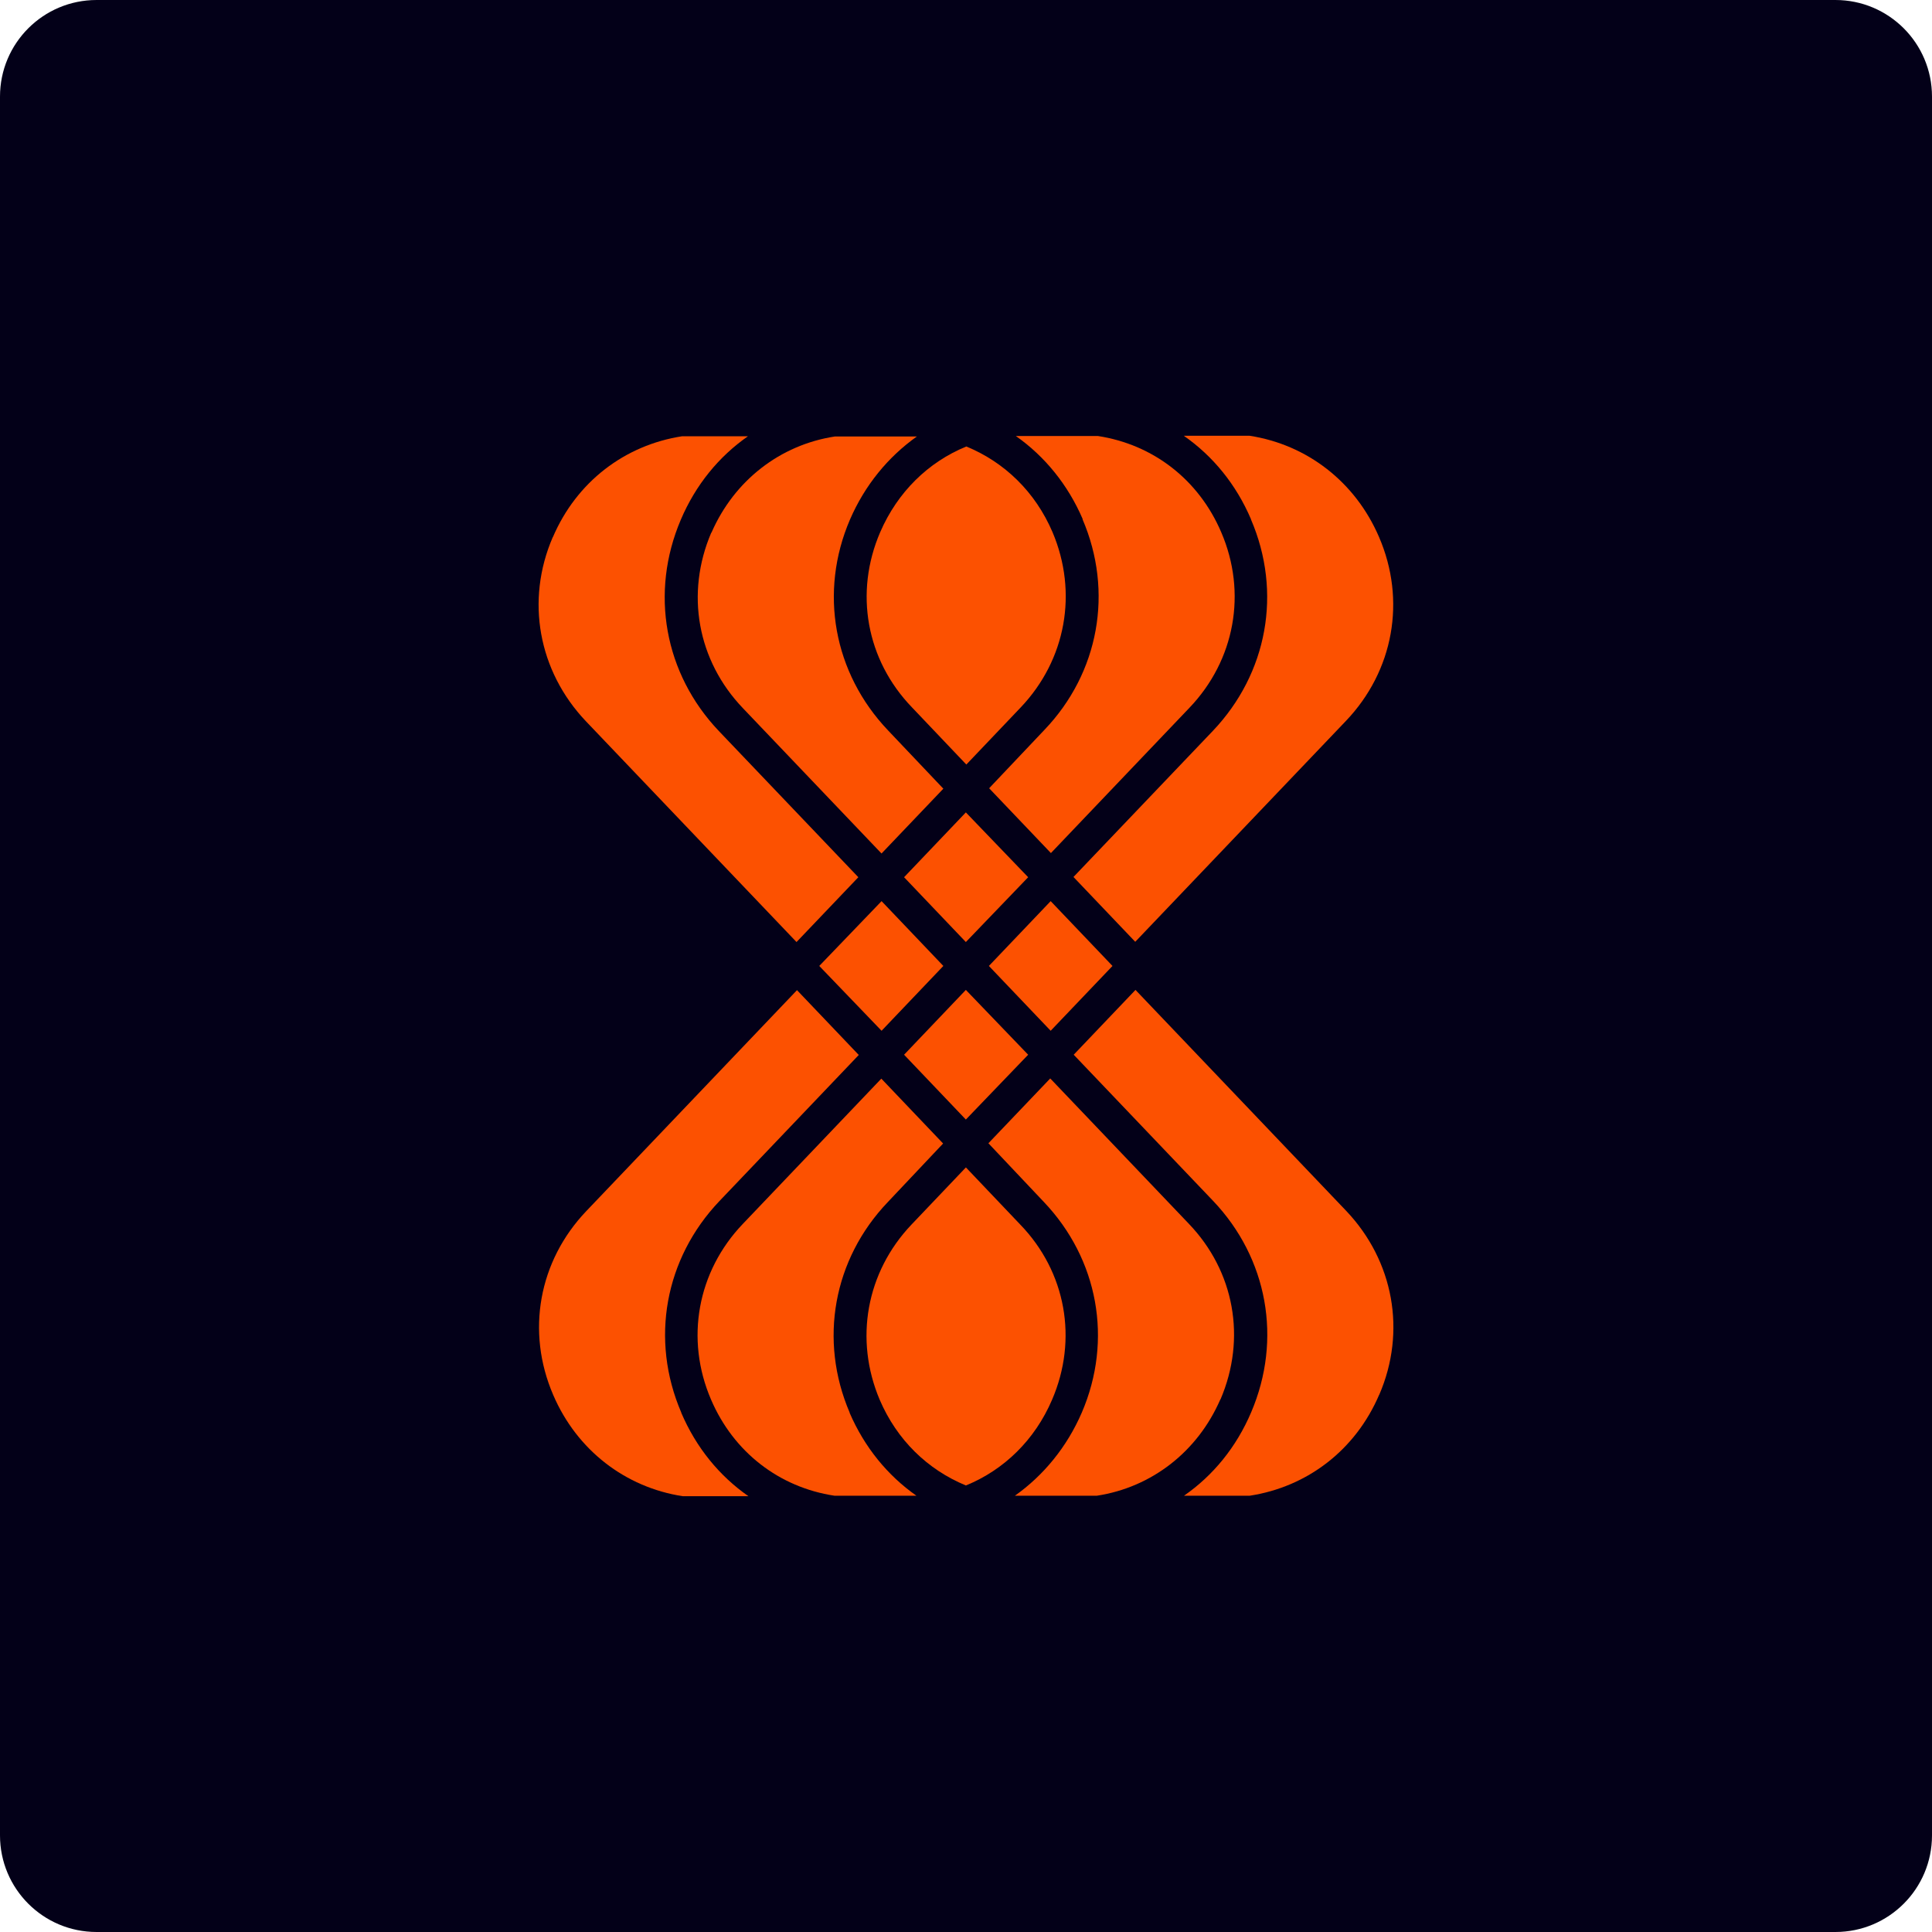 <svg width="40" height="40" viewBox="0 0 40 40" fill="none" xmlns="http://www.w3.org/2000/svg">
<path d="M0 2C0 0.895 0.895 0 2 0H38C39.105 0 40 0.895 40 2V38C40 39.105 39.105 40 38 40H2C0.895 40 0 39.105 0 38V2Z" fill="#030018"/>
<path d="M20.474 19.999L21.753 21.341L23.033 19.999L21.753 18.657L20.474 19.999Z" fill="#FC5101"/>
<path d="M21.133 14.646C22.071 13.659 22.321 12.269 21.792 11.019C21.436 10.187 20.801 9.571 20.007 9.244C19.218 9.566 18.583 10.187 18.223 11.019C17.684 12.269 17.934 13.664 18.882 14.646L20.007 15.829L21.133 14.646Z" fill="#FC5101"/>
<path d="M18.718 21.837L19.997 23.179L21.287 21.837L19.997 20.495L18.718 21.837Z" fill="#FC5101"/>
<path d="M22.412 10.749C23.057 12.25 22.754 13.929 21.623 15.112L20.479 16.32L21.758 17.662L24.625 14.655C25.568 13.669 25.823 12.27 25.284 11.019C24.817 9.927 23.87 9.201 22.73 9.027H21.032C21.628 9.446 22.109 10.033 22.417 10.749H22.412Z" fill="#FC5101"/>
<path d="M25.9 10.754C26.549 12.265 26.241 13.943 25.111 15.132L22.225 18.157L23.504 19.499L27.867 14.925C28.853 13.89 29.118 12.428 28.55 11.115C28.059 9.975 27.059 9.205 25.871 9.022H24.509C25.111 9.441 25.592 10.028 25.9 10.749V10.754Z" fill="#FC5101"/>
<path d="M14.726 11.028C14.187 12.288 14.437 13.678 15.384 14.665L18.251 17.671L19.531 16.329L18.386 15.122C17.256 13.934 16.953 12.259 17.597 10.759C17.905 10.047 18.386 9.46 18.983 9.037H17.285C16.154 9.21 15.202 9.946 14.73 11.028H14.726Z" fill="#FC5101"/>
<path d="M18.252 18.657L16.962 19.999L18.252 21.341L19.531 19.999L18.252 18.657Z" fill="#FC5101"/>
<path d="M21.287 18.162L19.997 16.82L18.718 18.162L19.997 19.504L21.287 18.162Z" fill="#FC5101"/>
<path d="M25.27 28.971C25.809 27.71 25.558 26.32 24.611 25.334L21.744 22.328L20.464 23.67L21.609 24.882C22.74 26.07 23.043 27.744 22.398 29.245C22.09 29.957 21.609 30.544 21.013 30.967H22.711C23.841 30.794 24.794 30.058 25.265 28.975L25.27 28.971Z" fill="#FC5101"/>
<path d="M28.555 28.879C29.123 27.566 28.853 26.104 27.872 25.07L23.509 20.495L22.23 21.837L25.116 24.863C26.246 26.051 26.549 27.73 25.904 29.24C25.597 29.962 25.116 30.549 24.514 30.967H25.876C27.064 30.784 28.064 30.024 28.555 28.875V28.879Z" fill="#FC5101"/>
<path d="M18.872 25.353C17.934 26.339 17.684 27.73 18.213 28.98C18.569 29.812 19.204 30.428 19.998 30.755C20.787 30.433 21.426 29.812 21.782 28.98C22.321 27.73 22.071 26.334 21.123 25.353L19.998 24.17L18.872 25.353Z" fill="#FC5101"/>
<path d="M14.105 29.245C13.456 27.735 13.764 26.056 14.894 24.868L17.78 21.842L16.501 20.5L12.138 25.075C11.152 26.109 10.887 27.571 11.455 28.884C11.945 30.024 12.946 30.794 14.134 30.977H15.495C14.894 30.558 14.413 29.971 14.105 29.25V29.245Z" fill="#FC5101"/>
<path d="M11.445 11.12C10.877 12.433 11.147 13.895 12.128 14.93L16.491 19.504L17.771 18.162L14.884 15.136C13.754 13.948 13.451 12.27 14.096 10.759C14.403 10.038 14.884 9.451 15.486 9.032H14.124C12.936 9.215 11.936 9.975 11.445 11.125V11.12Z" fill="#FC5101"/>
<path d="M17.593 29.25C16.948 27.749 17.251 26.07 18.382 24.887L19.526 23.675L18.247 22.332L15.38 25.339C14.437 26.325 14.182 27.725 14.721 28.976C15.188 30.067 16.135 30.794 17.275 30.967H18.973C18.377 30.549 17.896 29.962 17.588 29.245L17.593 29.25Z" fill="#FC5101"/>
</svg>
